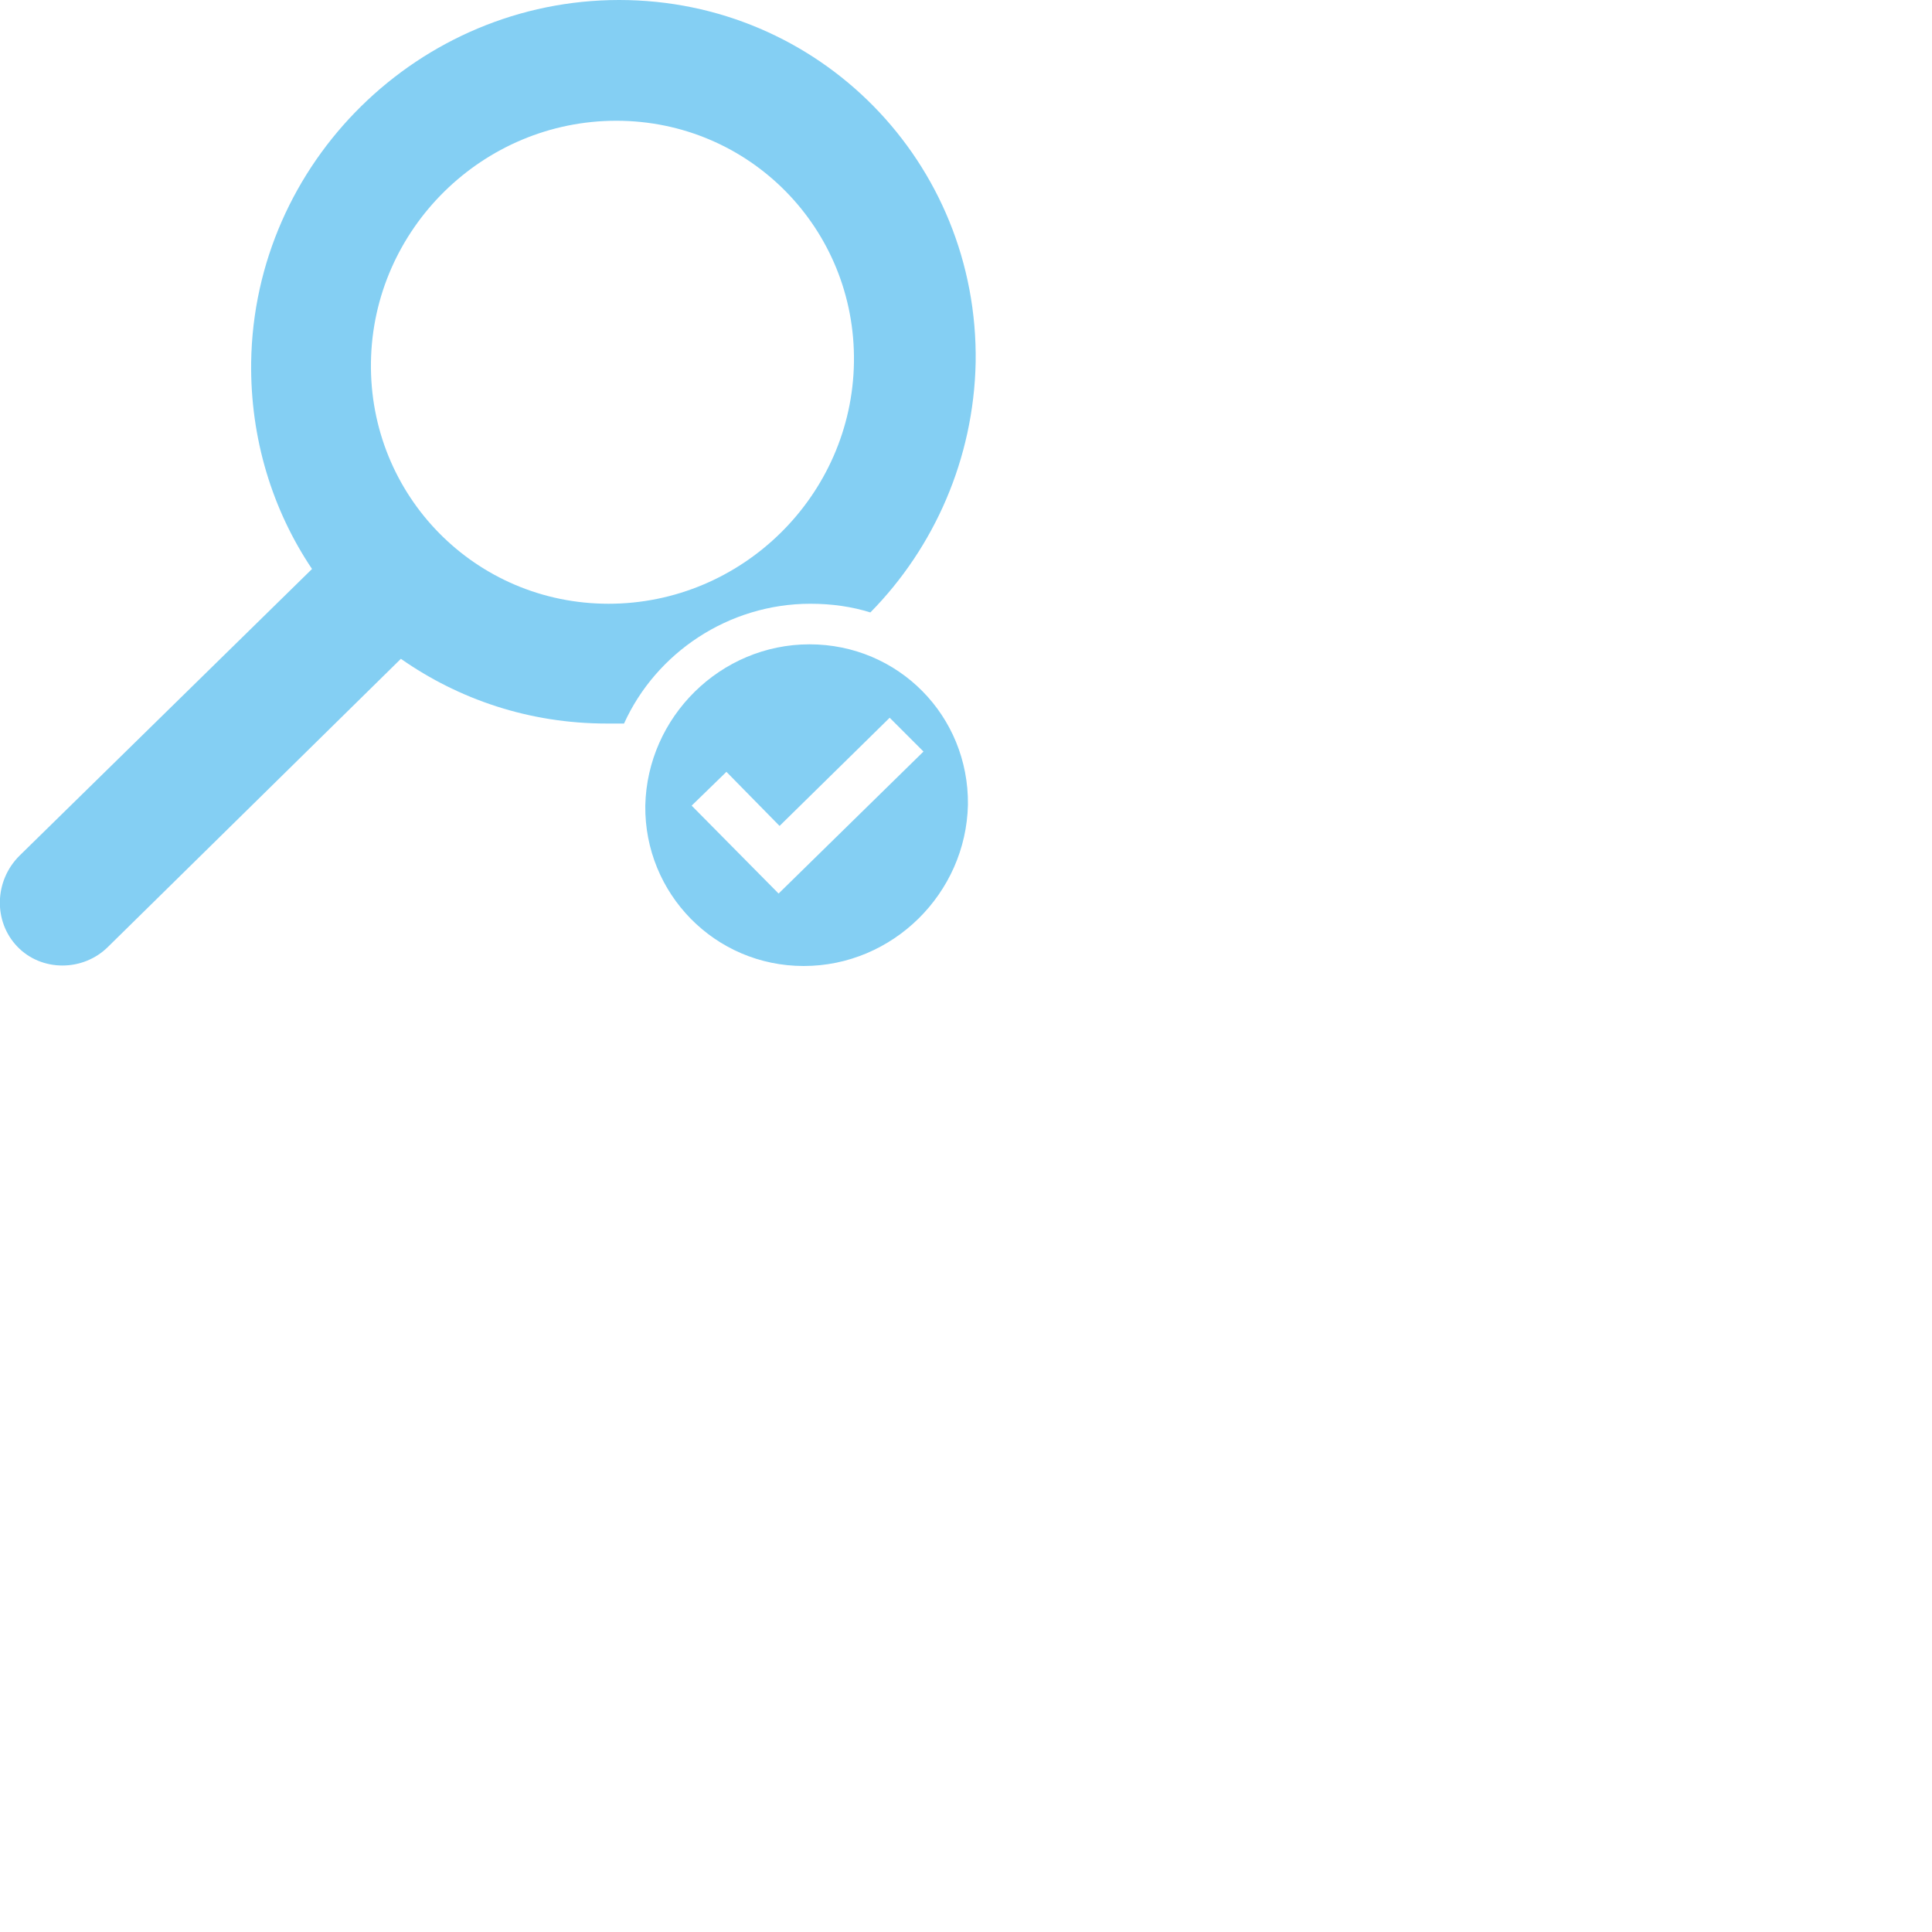 <?xml version="1.0" encoding="utf-8"?>
<!-- Generator: Adobe Illustrator 19.1.0, SVG Export Plug-In . SVG Version: 6.00 Build 0)  -->
<!DOCTYPE svg PUBLIC "-//W3C//DTD SVG 1.1//EN" "http://www.w3.org/Graphics/SVG/1.1/DTD/svg11.dtd">
<svg version="1.1" id="Layer_1" xmlns="http://www.w3.org/2000/svg" xmlns:xlink="http://www.w3.org/1999/xlink" x="0px" y="0px"
	 viewBox="0 0 200 200" style="enable-background:new 0 0 200 200;" xml:space="preserve">
<style type="text/css">
	.st0{fill-rule:evenodd;clip-rule:evenodd;fill:#FFFFFF;}
	.st1{fill-rule:evenodd;clip-rule:evenodd;fill:#231F20;}
	.st2{fill-rule:evenodd;clip-rule:evenodd;fill:none;stroke:#FFFFFF;stroke-width:2;stroke-miterlimit:10;}
	.st3{fill-rule:evenodd;clip-rule:evenodd;fill:#84CFF3;}
	.st4{fill:#84CFF3;}
	.st5{fill:#FFFFFF;}
</style>
<path class="st4" d="M83.9,62.5c2.2,0,4.3,0.3,6.2,0.9c6.6-6.7,10.7-15.9,10.9-25.9C101.3,16.8,84.8,0,64.1,0
	C43.4,0,26.3,16.8,26,37.5c-0.1,7.9,2.2,15.3,6.3,21.4L2,88.6c-2.6,2.6-2.7,6.8-0.2,9.4c2.5,2.6,6.8,2.6,9.4,0l30.3-29.8
	c6,4.2,13.3,6.7,21.3,6.7c0.6,0,1.2,0,1.8,0C67.9,67.6,75.4,62.5,83.9,62.5z M63,62.5c-13.8,0-24.8-11.2-24.6-25
	c0.2-13.8,11.6-25,25.4-25c13.8,0,24.8,11.2,24.6,25C88.2,51.3,76.8,62.5,63,62.5z M83.8,66.7c-9.2,0-16.8,7.5-17,16.7
	C66.7,92.5,74,100,83.2,100c9.2,0,16.8-7.5,17-16.7C100.3,74.1,93,66.7,83.8,66.7z M80.6,92.5l-9-9.1l3.6-3.5l5.5,5.6l11.4-11.2
	l3.5,3.5L80.6,92.5z"/>
</svg>
